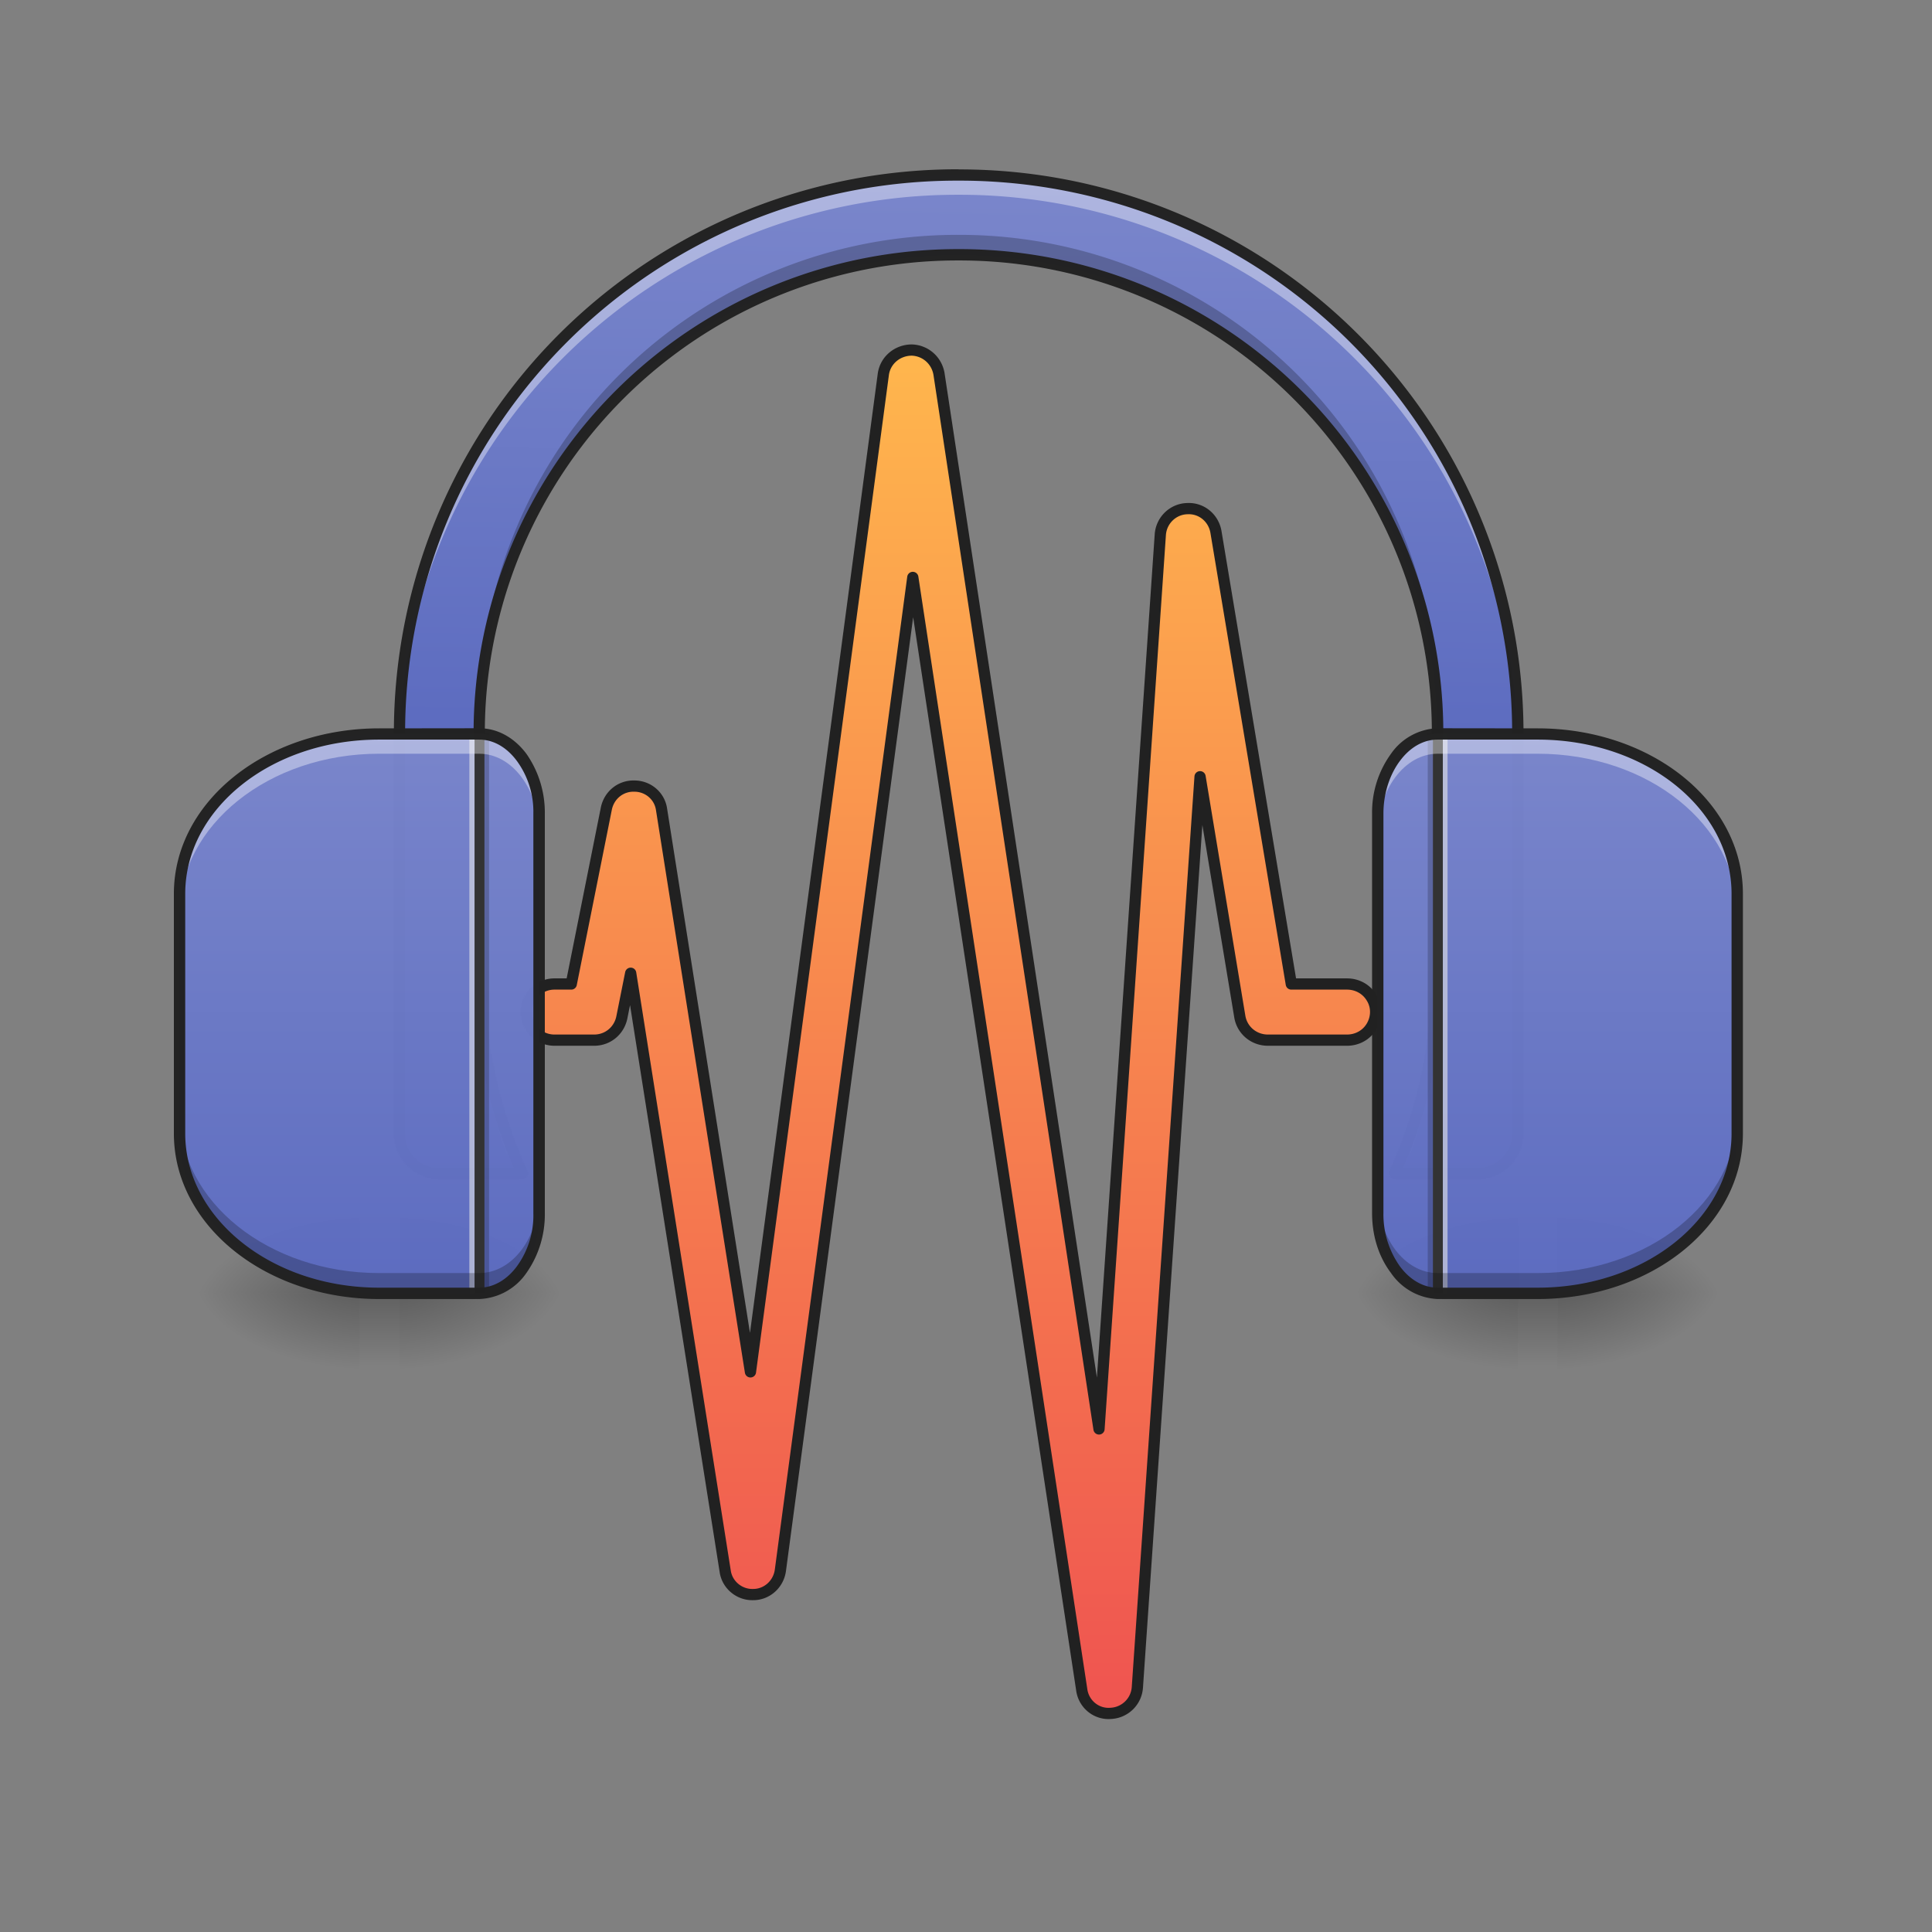 <svg xmlns="http://www.w3.org/2000/svg" xmlns:xlink="http://www.w3.org/1999/xlink" width="16pt" height="16pt" viewBox="0 0 16 16"><rect x="0" y="0" width="16" height="16" fill="#808080" stroke="none"/><defs><linearGradient id="q" gradientUnits="userSpaceOnUse" x1="254" y1="233.5" x2="254" y2="254.667" gradientTransform="matrix(.001 0 0 .031 2.811 3.412)"><stop offset="0" stop-opacity=".275"/><stop offset="1" stop-opacity="0"/></linearGradient><radialGradient id="r" gradientUnits="userSpaceOnUse" cx="450.909" cy="189.579" fx="450.909" fy="189.579" r="21.167" gradientTransform="matrix(0 -.039 -.07 0 16.473 28.49)"><stop offset="0" stop-opacity=".314"/><stop offset=".222" stop-opacity=".275"/><stop offset="1" stop-opacity="0"/></radialGradient><radialGradient id="s" gradientUnits="userSpaceOnUse" cx="450.909" cy="189.579" fx="450.909" fy="189.579" r="21.167" gradientTransform="matrix(0 .039 .07 0 -10.189 -7.071)"><stop offset="0" stop-opacity=".314"/><stop offset=".222" stop-opacity=".275"/><stop offset="1" stop-opacity="0"/></radialGradient><radialGradient id="t" gradientUnits="userSpaceOnUse" cx="450.909" cy="189.579" fx="450.909" fy="189.579" r="21.167" gradientTransform="matrix(0 -.039 .07 0 -10.189 28.49)"><stop offset="0" stop-opacity=".314"/><stop offset=".222" stop-opacity=".275"/><stop offset="1" stop-opacity="0"/></radialGradient><radialGradient id="u" gradientUnits="userSpaceOnUse" cx="450.909" cy="189.579" fx="450.909" fy="189.579" r="21.167" gradientTransform="matrix(0 .039 -.07 0 16.473 -7.071)"><stop offset="0" stop-opacity=".314"/><stop offset=".222" stop-opacity=".275"/><stop offset="1" stop-opacity="0"/></radialGradient><filter id="a" filterUnits="objectBoundingBox" x="0%" y="0%" width="100%" height="100%"><feColorMatrix in="SourceGraphic" values="0 0 0 0 1 0 0 0 0 1 0 0 0 0 1 0 0 0 1 0"/></filter><mask id="w"><path fill-opacity=".988" d="M0 0h16v16H0z" filter="url(#a)"/></mask><linearGradient id="c" gradientUnits="userSpaceOnUse" x1="960" y1="735.118" x2="960" y2="175.118" gradientTransform="rotate(.882) scale(.008)"><stop offset="0" stop-color="#5c6bc0"/><stop offset="1" stop-color="#7986cb"/></linearGradient><clipPath id="b"><path d="M0 0h16v16H0z"/></clipPath><g id="v" clip-path="url(#b)"><path d="M7.938 1.45a4.616 4.616 0 0 0-4.63 4.628v3.309a.33.33 0 0 0 .329.332H4.3c.008 0 .015-.004.023-.004a4.005 4.005 0 0 1-.355-1.652V6.077A3.96 3.96 0 0 1 7.938 2.11a3.96 3.96 0 0 1 3.968 3.97v1.984c0 .59-.125 1.152-.355 1.652.008 0 .015.004.027.004h.66a.332.332 0 0 0 .332-.332V6.078A4.62 4.62 0 0 0 7.937 1.45zm0 0" fill="url(#c)"/></g><mask id="y"><path fill-opacity=".988" d="M0 0h16v16H0z" filter="url(#a)"/></mask><clipPath id="d"><path d="M0 0h16v16H0z"/></clipPath><g id="x" clip-path="url(#d)"><path d="M7.938 1.45a4.616 4.616 0 0 0-4.63 4.628v.164a4.619 4.619 0 0 1 4.63-4.629 4.622 4.622 0 0 1 4.632 4.63v-.165A4.62 4.62 0 0 0 7.937 1.45zm-3.97 6.612v.168c0 .524.102 1.028.286 1.489H4.3c.008 0 .015-.004.023-.004a4.005 4.005 0 0 1-.355-1.652zm7.938 0c0 .59-.125 1.153-.355 1.653.008 0 .015.004.027.004h.043a4.02 4.02 0 0 0 .285-1.489zm0 0" fill="#fff" fill-opacity=".392"/></g><mask id="A"><path fill-opacity=".988" d="M0 0h16v16H0z" filter="url(#a)"/></mask><clipPath id="e"><path d="M0 0h16v16H0z"/></clipPath><g id="z" clip-path="url(#e)"><path d="M7.938 1.945a3.96 3.96 0 0 0-3.97 3.97v.163a3.96 3.96 0 0 1 3.97-3.969 3.96 3.96 0 0 1 3.968 3.97v-.165a3.96 3.96 0 0 0-3.969-3.969zm-4.63 7.278v.164a.33.33 0 0 0 .329.332H4.3c.008 0 .015-.004.023-.004l-.07-.164h-.617a.33.33 0 0 1-.328-.328zm9.262 0a.33.33 0 0 1-.332.328h-.617l-.07.164c.008 0 .015.004.027.004h.66a.332.332 0 0 0 .332-.332zm0 0" fill-opacity=".235"/></g><linearGradient id="B" gradientUnits="userSpaceOnUse" x1="296.333" y1="244.083" x2="296.333" y2="-126.333"><stop offset="0" stop-color="#ef5350"/><stop offset="1" stop-color="#ffb74d"/></linearGradient><linearGradient id="C" gradientUnits="userSpaceOnUse" x1="254" y1="233.5" x2="254" y2="254.667" gradientTransform="matrix(.001 0 0 .031 12.404 3.412)"><stop offset="0" stop-opacity=".275"/><stop offset="1" stop-opacity="0"/></linearGradient><radialGradient id="D" gradientUnits="userSpaceOnUse" cx="450.909" cy="189.579" fx="450.909" fy="189.579" r="21.167" gradientTransform="matrix(0 -.039 -.07 0 26.065 28.49)"><stop offset="0" stop-opacity=".314"/><stop offset=".222" stop-opacity=".275"/><stop offset="1" stop-opacity="0"/></radialGradient><radialGradient id="E" gradientUnits="userSpaceOnUse" cx="450.909" cy="189.579" fx="450.909" fy="189.579" r="21.167" gradientTransform="matrix(0 .039 .07 0 -.597 -7.071)"><stop offset="0" stop-opacity=".314"/><stop offset=".222" stop-opacity=".275"/><stop offset="1" stop-opacity="0"/></radialGradient><radialGradient id="F" gradientUnits="userSpaceOnUse" cx="450.909" cy="189.579" fx="450.909" fy="189.579" r="21.167" gradientTransform="matrix(0 -.039 .07 0 -.597 28.49)"><stop offset="0" stop-opacity=".314"/><stop offset=".222" stop-opacity=".275"/><stop offset="1" stop-opacity="0"/></radialGradient><radialGradient id="G" gradientUnits="userSpaceOnUse" cx="450.909" cy="189.579" fx="450.909" fy="189.579" r="21.167" gradientTransform="matrix(0 .039 -.07 0 26.065 -7.071)"><stop offset="0" stop-opacity=".314"/><stop offset=".222" stop-opacity=".275"/><stop offset="1" stop-opacity="0"/></radialGradient><mask id="I"><path fill-opacity=".988" d="M0 0h16v16H0z" filter="url(#a)"/></mask><clipPath id="f"><path d="M0 0h16v16H0z"/></clipPath><g id="H" clip-path="url(#f)"><path d="M7.938 1.402a4.666 4.666 0 0 0-4.676 4.676v3.309c0 .207.168.379.375.379H4.3c.008 0 .02-.004.027-.004a.043.043 0 0 0 .04-.024c.007-.011.007-.027 0-.043a3.912 3.912 0 0 1-.352-1.633V6.079a3.914 3.914 0 0 1 3.921-3.922 3.912 3.912 0 0 1 3.922 3.922v1.984c0 .586-.125 1.137-.351 1.633a.042.042 0 0 0 .004.043c.008.016.02.024.035.024.008 0 .02.004.031.004h.66a.382.382 0 0 0 .38-.38V6.079a4.67 4.67 0 0 0-4.68-4.676zm0 .094a4.575 4.575 0 0 1 4.585 4.582v3.309a.287.287 0 0 1-.285.285h-.617a4.007 4.007 0 0 0 .332-1.61V6.079a4.007 4.007 0 0 0-4.015-4.016 4.01 4.01 0 0 0-4.016 4.016v1.984c0 .575.121 1.118.332 1.61h-.617a.283.283 0 0 1-.282-.285V6.078a4.571 4.571 0 0 1 4.583-4.582zm0 0" fill="#212121"/></g><mask id="K"><path fill-opacity=".988" d="M0 0h16v16H0z" filter="url(#a)"/></mask><linearGradient id="h" gradientUnits="userSpaceOnUse" x1="412.75" y1="127.667" x2="412.75" y2="-20.5" gradientTransform="matrix(.031 0 0 .031 -.165 6.72)"><stop offset="0" stop-color="#5c6bc0"/><stop offset="1" stop-color="#7986cb"/></linearGradient><clipPath id="g"><path d="M0 0h16v16H0z"/></clipPath><g id="J" clip-path="url(#g)"><path d="M11.906 6.078c-.273 0-.496.297-.496.66v3.309c0 .367.223.664.496.664h.828c.918 0 1.653-.59 1.653-1.324V7.402c0-.734-.735-1.324-1.653-1.324zm0 0" fill="url(#h)"/></g><mask id="M"><path fill-opacity=".988" d="M0 0h16v16H0z" filter="url(#a)"/></mask><clipPath id="i"><path d="M0 0h16v16H0z"/></clipPath><g id="L" clip-path="url(#i)"><path d="M11.906 6.078c-.273 0-.496.297-.496.66v.168c0-.367.223-.664.496-.664h.828c.918 0 1.653.594 1.653 1.324v-.164c0-.734-.735-1.324-1.653-1.324zm0 0" fill="#fff" fill-opacity=".392"/></g><mask id="O"><path fill-opacity=".988" d="M0 0h16v16H0z" filter="url(#a)"/></mask><clipPath id="j"><path d="M0 0h16v16H0z"/></clipPath><g id="N" clip-path="url(#j)"><path d="M11.906 10.71c-.273 0-.496-.296-.496-.663v-.164c0 .367.223.66.496.66h.828c.918 0 1.653-.59 1.653-1.32v.164c0 .734-.735 1.324-1.653 1.324zm0 0" fill-opacity=".235"/></g><mask id="Q"><path fill-opacity=".988" d="M0 0h16v16H0z" filter="url(#a)"/></mask><clipPath id="k"><path d="M0 0h16v16H0z"/></clipPath><g id="P" clip-path="url(#k)"><path d="M11.906 6.031a.49.49 0 0 0-.386.211.825.825 0 0 0-.157.496v3.309c0 .195.059.367.157.496a.494.494 0 0 0 .386.215h.828c.938 0 1.7-.606 1.7-1.371V7.402c0-.765-.762-1.37-1.7-1.37zm0 .094h.828c.895 0 1.606.574 1.606 1.277v1.985c0 .699-.711 1.277-1.606 1.277h-.828c-.12 0-.23-.066-.312-.176a.742.742 0 0 1-.137-.441V6.738c0-.172.055-.328.137-.437.082-.11.191-.176.312-.176zm0 0" fill="#212121"/></g><mask id="S"><path fill-opacity=".988" d="M0 0h16v16H0z" filter="url(#a)"/></mask><linearGradient id="m" gradientUnits="userSpaceOnUse" x1="412.75" y1="127.667" x2="412.75" y2="-20.5" gradientTransform="matrix(-.031 0 0 .031 16.042 6.72)"><stop offset="0" stop-color="#5c6bc0"/><stop offset="1" stop-color="#7986cb"/></linearGradient><clipPath id="l"><path d="M0 0h16v16H0z"/></clipPath><g id="R" clip-path="url(#l)"><path d="M3.969 6.078c.273 0 .496.297.496.66v3.309c0 .367-.223.664-.496.664H3.14c-.914 0-1.653-.59-1.653-1.324V7.402c0-.734.739-1.324 1.653-1.324zm0 0" fill="url(#m)"/></g><mask id="U"><path fill-opacity=".988" d="M0 0h16v16H0z" filter="url(#a)"/></mask><clipPath id="n"><path d="M0 0h16v16H0z"/></clipPath><g id="T" clip-path="url(#n)"><path d="M3.969 6.078c.273 0 .496.297.496.66v.168c0-.367-.223-.664-.496-.664H3.14c-.914 0-1.653.594-1.653 1.324v-.164c0-.734.739-1.324 1.653-1.324zm0 0" fill="#fff" fill-opacity=".392"/></g><mask id="W"><path fill-opacity=".988" d="M0 0h16v16H0z" filter="url(#a)"/></mask><clipPath id="o"><path d="M0 0h16v16H0z"/></clipPath><g id="V" clip-path="url(#o)"><path d="M3.969 10.71c.273 0 .496-.296.496-.663v-.164c0 .367-.223.66-.496.66H3.14c-.914 0-1.653-.59-1.653-1.32v.164c0 .734.739 1.324 1.653 1.324zm0 0" fill-opacity=".235"/></g><mask id="Y"><path fill-opacity=".988" d="M0 0h16v16H0z" filter="url(#a)"/></mask><clipPath id="p"><path d="M0 0h16v16H0z"/></clipPath><g id="X" clip-path="url(#p)"><path d="M3.969 6.031c.156 0 .293.082.39.211a.85.85 0 0 1 .153.496v3.309a.841.841 0 0 1-.153.496.496.496 0 0 1-.39.215H3.14c-.934 0-1.7-.606-1.7-1.371V7.402c0-.765.766-1.37 1.7-1.37zm0 .094H3.14c-.895 0-1.606.574-1.606 1.277v1.985c0 .699.711 1.277 1.606 1.277h.828c.12 0 .23-.066.312-.176a.716.716 0 0 0 .137-.441V6.738a.713.713 0 0 0-.137-.437c-.082-.11-.191-.176-.312-.176zm0 0" fill="#212121"/></g></defs><path d="M2.977 10.71h.332v.661h-.332zm0 0" fill="url(#q)"/><path d="M3.309 10.71h1.32v-.663h-1.32zm0 0" fill="url(#r)"/><path d="M2.977 10.71H1.652v.661h1.325zm0 0" fill="url(#s)"/><path d="M2.977 10.71H1.652v-.663h1.325zm0 0" fill="url(#t)"/><path d="M3.309 10.71h1.32v.661h-1.32zm0 0" fill="url(#u)"/><use xlink:href="#v" mask="url(#w)"/><use xlink:href="#x" mask="url(#y)"/><use xlink:href="#z" mask="url(#A)"/><path d="M4.05 6.078v4.633H3.97V6.078zm0 0" fill-opacity=".196"/><path d="M3.969 6.078v4.633h-.082V6.078zm0 0" fill="#e6e6e6" fill-opacity=".588"/><path d="M4.012 6.078v4.633H3.93V6.078zm0 0" fill="#333" fill-opacity=".992"/><path d="M243.602-123.259c-3.875 0-7.125 2.75-7.625 6.5l-35.496 266.474L176.733-.52c-.5-3.625-3.625-6.25-7.25-6.25-3.624-.125-6.749 2.375-7.498 6L152.61 46.1h-4.5a7.5 7.5 0 0 0-6.499 3.75c-1.374 2.25-1.374 5.124 0 7.499a7.5 7.5 0 0 0 6.5 3.75h10.624c3.624 0 6.624-2.5 7.374-6l2.375-11.874 25.248 159.735c.5 3.625 3.75 6.374 7.499 6.25 3.624 0 6.75-2.75 7.25-6.5l35.37-265.225 45.121 297.097c.5 3.875 3.875 6.624 7.625 6.374 3.874-.125 6.999-3.124 7.249-6.999L320.594-9.27l10.624 64.12c.625 3.624 3.75 6.249 7.5 6.249h21.123c2.75 0 5.25-1.375 6.624-3.75 1.375-2.375 1.375-5.25 0-7.5-1.375-2.374-3.875-3.749-6.624-3.749h-14.874L324.844-74.638c-.625-3.75-3.875-6.5-7.75-6.25-3.749.125-6.874 3.125-7.124 7l-16.373 238.852-42.746-281.848c-.625-3.625-3.625-6.25-7.25-6.375zm0 0" transform="matrix(.031 0 0 .031 0 6.72)" fill-rule="evenodd" fill="url(#B)" stroke-width="3" stroke-linecap="round" stroke-linejoin="round" stroke="#212121"/><path d="M12.57 10.71h.328v.661h-.328zm0 0" fill="url(#C)"/><path d="M12.898 10.71h1.325v-.663h-1.325zm0 0" fill="url(#D)"/><path d="M12.57 10.71h-1.324v.661h1.324zm0 0" fill="url(#E)"/><path d="M12.57 10.71h-1.324v-.663h1.324zm0 0" fill="url(#F)"/><path d="M12.898 10.71h1.325v.661h-1.325zm0 0" fill="url(#G)"/><use xlink:href="#H" mask="url(#I)"/><use xlink:href="#J" mask="url(#K)"/><path d="M11.824 6.078v4.633h.082V6.078zm0 0" fill-opacity=".196"/><path d="M11.906 6.078v4.633h.082V6.078zm0 0" fill="#e6e6e6" fill-opacity=".588"/><path d="M11.867 6.078v4.633h.082V6.078zm0 0" fill="#333" fill-opacity=".992"/><use xlink:href="#L" mask="url(#M)"/><use xlink:href="#N" mask="url(#O)"/><use xlink:href="#P" mask="url(#Q)"/><use xlink:href="#R" mask="url(#S)"/><path d="M4.05 6.078v4.633H3.97V6.078zm0 0" fill-opacity=".196"/><path d="M3.969 6.078v4.633h-.082V6.078zm0 0" fill="#e6e6e6" fill-opacity=".588"/><path d="M4.012 6.078v4.633H3.93V6.078zm0 0" fill="#333" fill-opacity=".992"/><use xlink:href="#T" mask="url(#U)"/><use xlink:href="#V" mask="url(#W)"/><use xlink:href="#X" mask="url(#Y)"/></svg>